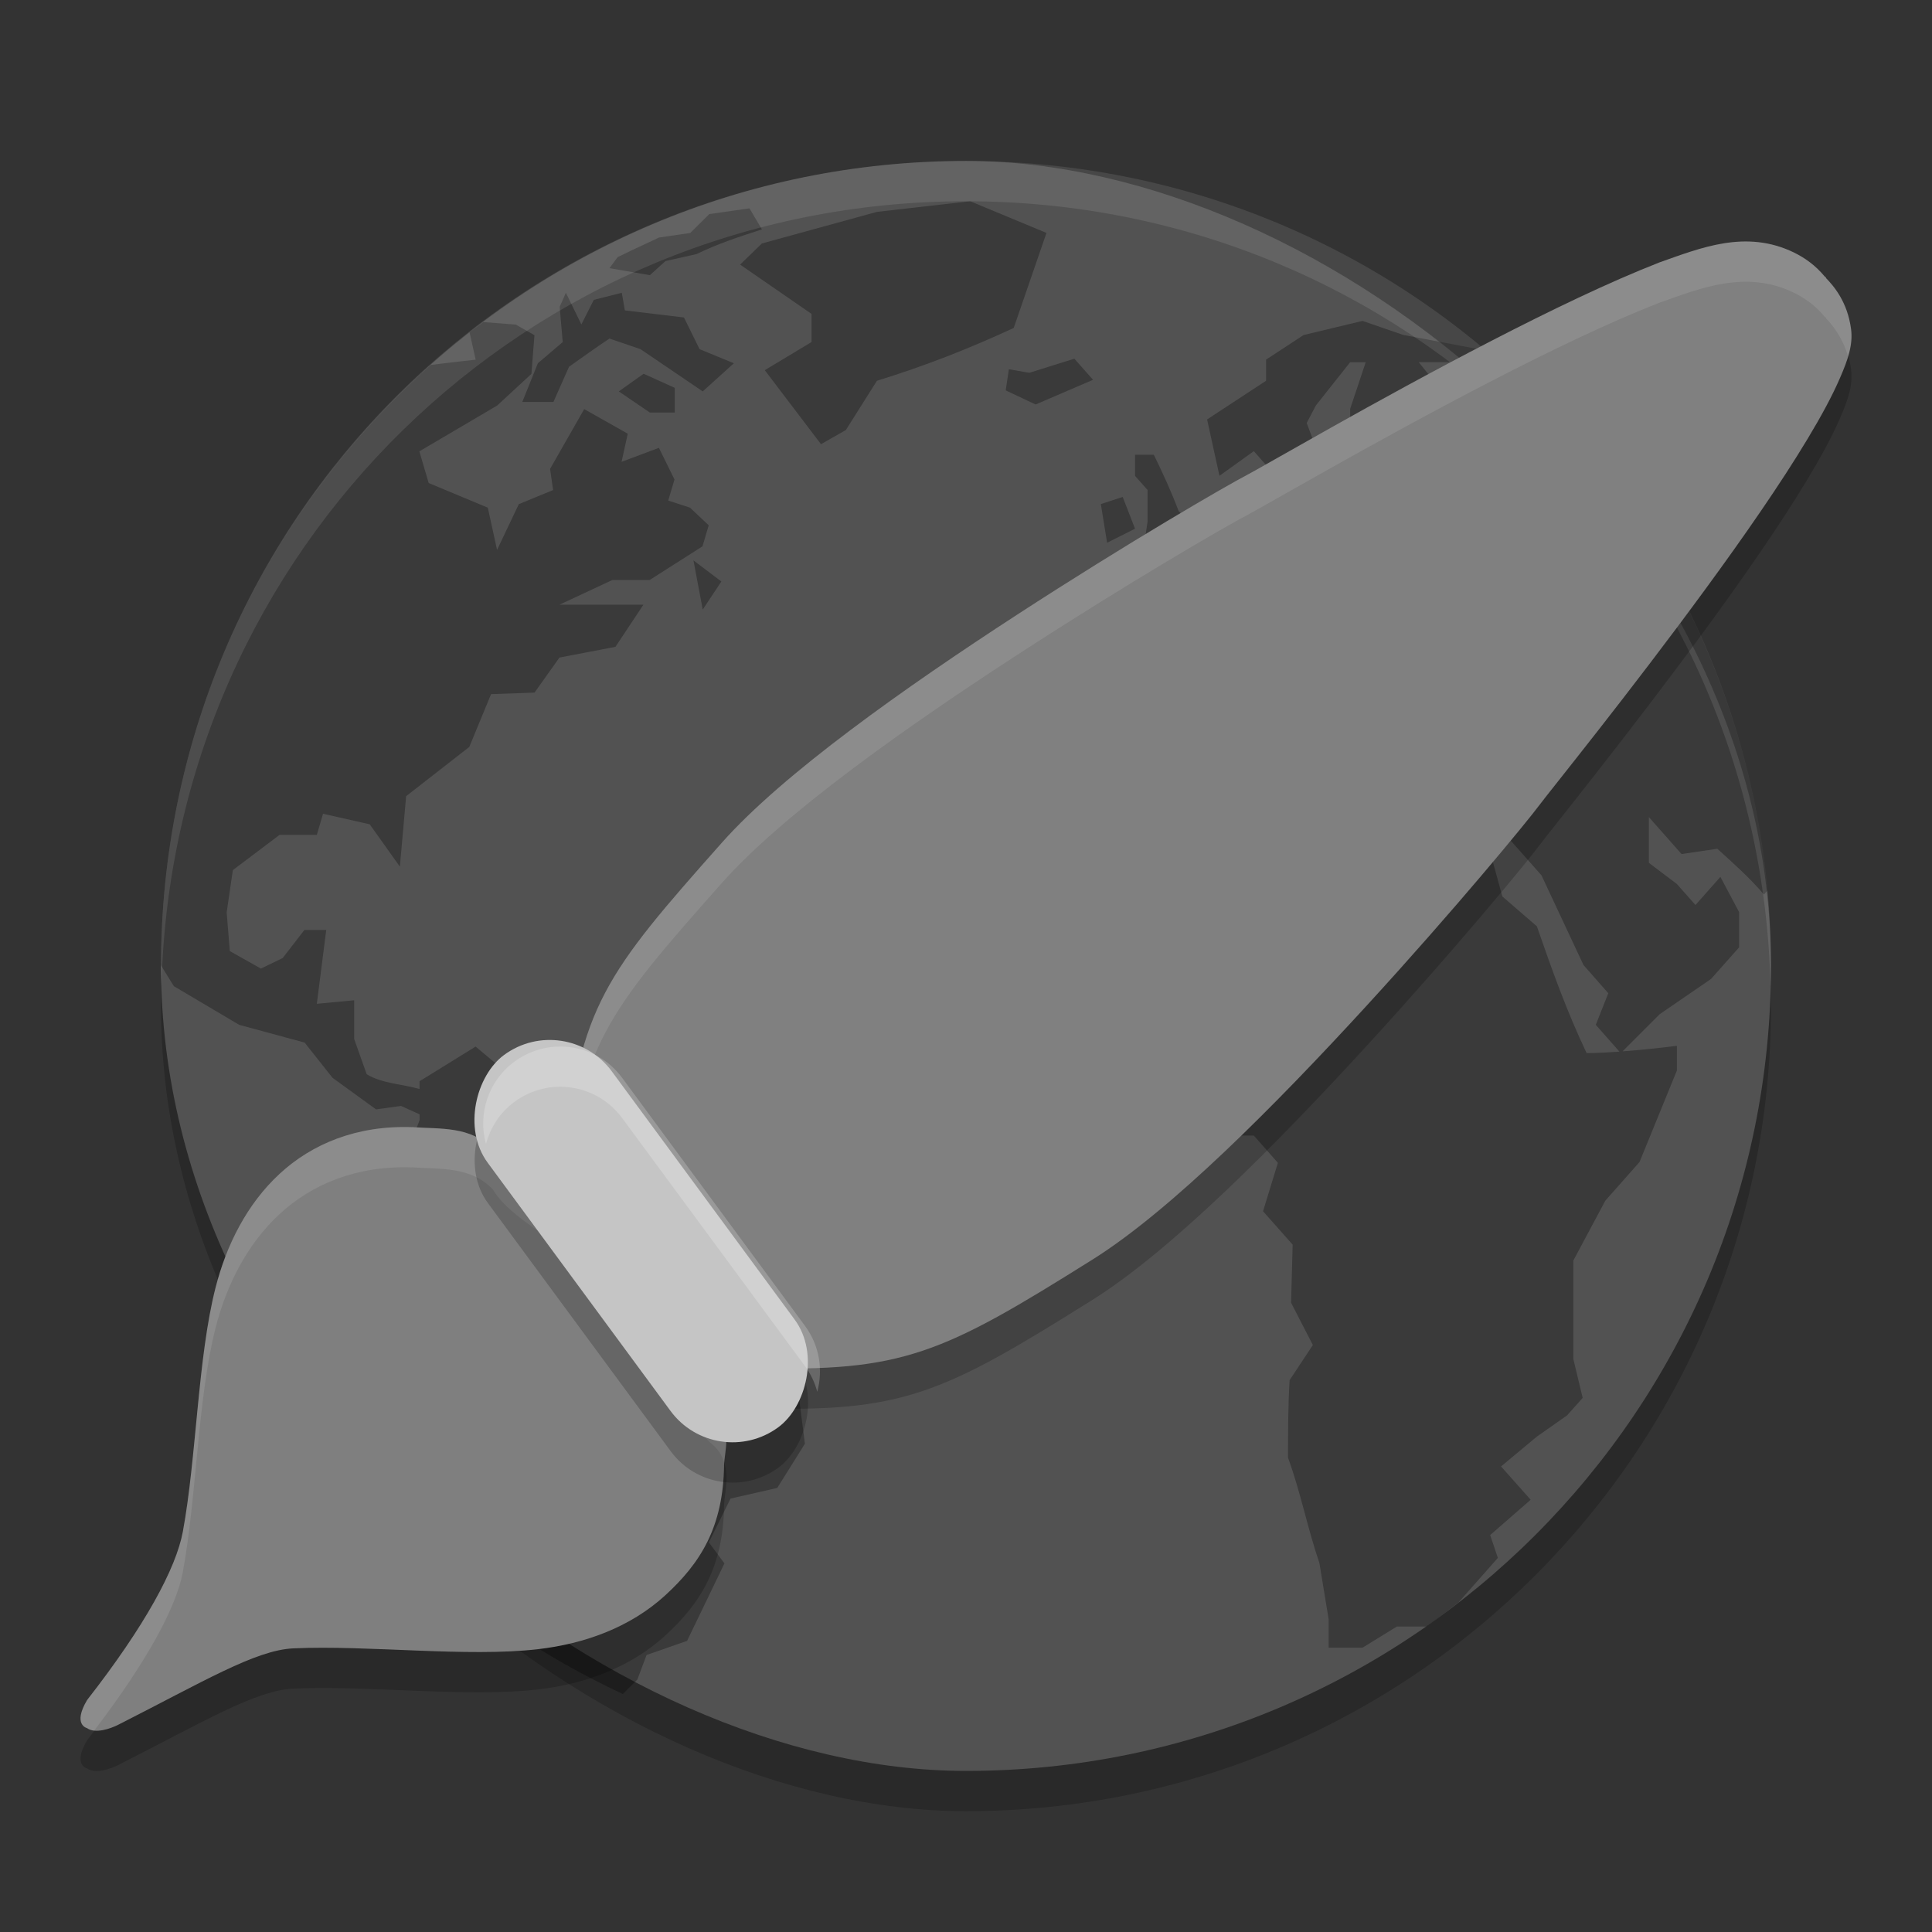 <svg xmlns="http://www.w3.org/2000/svg" width="48" height="48" version="1.1" viewBox="0 0 48 48">
 <rect x="0" y="0" width="48" height="48" fill="#333333" stroke="none"/>
 <g transform="translate(0,-1004.362)">
  <rect style="opacity:0.2" width="40" height="40" x="-1049.36" y="-44" rx="20" ry="20" transform="matrix(0,-1,-1,0,0,0)"/>
  <rect width="40" height="40" x="-1048.36" y="-44" rx="20" ry="20" transform="matrix(0,-1,-1,0,0,0)" style="fill:#525252"/>
  <path style="opacity:0.3" d="m 24.104,1009.362 -2.316,0.264 -2.859,0.785 -0.541,0.525 1.775,1.225 0,0.699 -1.162,0.699 1.396,1.838 0.617,-0.35 0.773,-1.225 c 1.194,-0.369 2.264,-0.788 3.398,-1.312 l 0.814,-2.361 z m -5.484,0.176 -0.998,0.143 -0.473,0.469 -0.775,0.113 -0.691,0.324 -0.336,0.162 -0.205,0.275 1.004,0.174 0.387,-0.35 0.773,-0.174 c 0.529,-0.257 1.061,-0.432 1.623,-0.613 z m -4.561,2.098 -0.154,0.35 0.076,0.875 -0.617,0.525 -0.387,0.961 0.773,0 0.387,-0.873 c 0.333,-0.236 0.664,-0.474 1.004,-0.701 l 0.773,0.264 c 0.515,0.35 1.03,0.7 1.545,1.049 l 0.773,-0.699 -0.852,-0.35 -0.387,-0.787 -1.469,-0.176 -0.076,-0.438 -0.695,0.176 -0.309,0.611 z m 19.793,0.699 -1.465,0.351 -0.932,0.611 0,0.525 -1.465,0.961 0.307,1.4 0.854,-0.613 0.539,0.613 0.617,0.35 0.387,-1.049 -0.23,-0.613 0.23,-0.438 0.85,-1.072 0.387,0 -0.387,1.16 0,0.787 c 0.355,-0.097 0.721,-0.129 1.084,-0.174 l -1.006,0.699 -0.076,0.438 -1.158,0.961 -1.162,-0.262 0,-0.699 -0.541,0.35 0.234,0.811 -0.852,0 -0.463,0.587 -0.582,0.654 -1.041,0.221 0.617,0.609 0.156,0.611 -0.773,0 -0.98,0.525 0,1.576 0.439,0 0.424,0.48 0.967,-0.48 0.385,-0.963 0.697,-0.438 0.154,-0.35 1.158,-0.26 0.619,0.697 0.695,0.35 -0.387,0.787 0.619,-0.176 0.309,-0.783 -0.773,-0.875 0.311,0 0.773,0.609 0.154,0.875 0.693,0.787 0.154,-1.139 0.389,-0.174 c 0.382,0.397 0.682,0.866 1.004,1.312 l 1.158,0.088 0.697,0.435 -0.311,0.438 -0.695,0.613 -1.004,0 -1.314,-0.438 -0.695,0.086 -0.5,0.57 -1.432,-1.443 -1.006,-0.262 -1.469,0.174 -1.314,0.35 c -0.737,0.836 -1.365,1.667 -2.062,2.535 l -0.85,2.014 0.387,0.436 -0.695,1.049 0.773,1.838 c 0.657,0.743 1.213,1.485 1.869,2.228 l 0.969,-0.83 0.424,0.482 1.041,-0.656 0.35,0.393 1.045,0 0.598,0.678 -0.369,1.203 0.736,0.83 -0.039,1.443 0.541,1.051 -0.578,0.873 c -0.038,0.643 -0.039,1.282 -0.039,1.926 0.317,0.872 0.481,1.741 0.78,2.619 l 0.23,1.4 0,0.701 0.841,0 0.852,-0.525 0.732,0 c 0.273,-0.19 0.536,-0.394 0.799,-0.598 l 0.979,-1.107 -0.191,-0.568 1.006,-0.877 -0.736,-0.828 0.891,-0.742 0.75,-0.527 0.387,-0.434 -0.232,-0.967 0,-2.445 0.795,-1.488 0.85,-0.961 0.928,-2.273 0,-0.613 c -0.457,0.058 -0.903,0.104 -1.35,0.137 l 0.924,-0.924 1.275,-0.875 0.697,-0.785 0,-0.875 c -0.155,-0.292 -0.309,-0.583 -0.465,-0.875 l -0.619,0.699 -0.463,-0.523 -0.695,-0.525 0,-1.137 0.812,0.918 0.889,-0.131 c 0.405,0.367 0.803,0.719 1.158,1.137 l 0.088,-0.1 c -0.427,-4.641 -2.435,-8.803 -5.473,-11.971 -0.168,-0.172 -0.345,-0.357 -0.482,-0.492 -0.231,-0.225 -0.473,-0.437 -0.715,-0.65 l -0.219,0.359 -0.773,0.875 -1.004,-1.248 1.004,0 0.465,-0.326 -1.855,-0.35 z m -21.846,0.029 c -0.113,0.085 -0.229,0.167 -0.34,0.254 l 0.152,0.68 c 0,0 -0.707,0.078 -1.115,0.131 -4.104,3.654 -6.698,8.964 -6.703,14.916 0.161,0.265 0.32,0.518 0.32,0.518 l 1.623,0.961 1.625,0.44 0.693,0.875 1.082,0.785 0.619,-0.086 0.463,0.209 0,0.141 -0.617,1.66 -0.465,0.701 0.154,0.35 -0.498,1.31 1.502,2.537 0.992,1.223 0.617,0.873 -0.076,1.838 0.863,1.049 -0.256,1.109 c 0.892,0.615 1.843,1.146 2.832,1.611 l 0.361,-0.359 0.23,-0.611 1.006,-0.351 0.928,-1.924 -0.387,-0.523 0.539,-1.088 1.16,-0.264 0.687,-1.098 -0.223,-1.746 1.126,-1.312 0.156,-1.312 c -1.269,-0.629 -2.728,-1.276 -3.987,-1.924 l -0.619,-1.225 -1.158,-0.262 -0.617,-1.16 -1.545,0.174 -1.314,-1.1 -1.393,0.861 0,0.193 c -0.421,-0.121 -0.938,-0.137 -1.313,-0.367 l -0.311,-0.875 0,-0.963 -0.928,0.088 c 0.077,-0.612 0.156,-1.224 0.234,-1.836 l -0.541,0 -0.541,0.699 -0.541,0.262 -0.773,-0.435 -0.078,-0.963 0.154,-1.049 1.16,-0.875 0.926,0 0.154,-0.525 1.16,0.262 0.749,1.051 0.156,-1.75 1.569,-1.223 0.541,-1.312 1.08,-0.038 0.619,-0.871 1.391,-0.266 0.695,-1.047 -2.086,0 1.314,-0.613 0.926,0 1.314,-0.837 0.154,-0.523 -0.465,-0.438 -0.541,-0.176 0.156,-0.523 -0.387,-0.787 -0.928,0.348 0.154,-0.699 -1.082,-0.611 -0.848,1.486 0.076,0.525 -0.852,0.35 -0.541,1.137 -0.23,-1.049 -1.469,-0.613 -0.232,-0.787 1.932,-1.137 0.852,-0.787 0.076,-0.961 -0.463,-0.264 z m 14.686,0.91 -1.119,0.35 -0.506,-0.088 -0.002,0 -0.078,0.525 0.743,0.35 1.426,-0.613 -0.463,-0.523 z m -10.701,0.374 -0.617,0.438 0.771,0.525 0.619,0 0,-0.613 z m 12.209,2.012 0,0.525 0.311,0.35 0,0.787 -0.156,1.049 0.852,-0.174 0.617,-0.613 -0.541,-0.523 c -0.182,-0.484 -0.39,-0.936 -0.617,-1.4 z m -0.307,1.049 -0.543,0.176 0.156,0.961 0.693,-0.348 z m -10.664,1.576 0.23,1.221 0.463,-0.697 z m 20.178,6.818 0.891,1.006 1.043,2.228 0.617,0.701 -0.311,0.785 0.588,0.666 c -0.27,0.018 -0.539,0.037 -0.816,0.037 -0.492,-1.034 -0.862,-2.069 -1.236,-3.15 l -0.858,-0.742 -0.348,-1.27 z"/>
  <path style="opacity:0.1;fill:#ffffff" d="m 24,1008.362 c -11.08,0 -20,8.92 -20,20 0,0.168 0.008,0.333 0.012,0.5 0.265,-10.846 9.076,-19.5 19.988,-19.5 10.912,0 19.724,8.654 19.988,19.5 0.004,-0.167 0.012,-0.332 0.012,-0.5 0,-11.08 -8.92,-20 -20,-20 z"/>
  <path d="m 10.238,1033.366 c -1.371,-0.049 -2.487,0.414 -3.295,1.163 -0.808,0.749 -1.316,1.762 -1.586,2.817 -0.445,1.734 -0.474,4.226 -0.814,6.068 -0.169,0.915 -0.938,2.339 -2.379,4.185 -0.368,0.618 -1.352e-4,0.698 -1.352e-4,0.698 0.206,0.147 0.581,0.012 0.77,-0.082 2.123,-1.077 3.416,-1.857 4.353,-1.9 1.861,-0.085 4.316,0.225 6.083,0.02 1.148,-0.133 2.285,-0.539 3.156,-1.336 0.871,-0.797 1.445,-1.69 1.464,-3.247 0.002,-0.129 0.048,-0.345 0.059,-0.606 0.011,-0.261 -0.046,-0.648 -0.348,-0.896 -0.328,-0.27 -0.709,-0.946 -1.083,-1.716 -0.374,-0.77 -0.761,-1.627 -1.305,-2.299 l -0.317,-0.391 -0.211,0.194 c -0.46,-0.4 -0.939,-0.768 -1.357,-1.053 -0.531,-0.362 -0.952,-0.689 -1.187,-1.077 -0.551,-0.574 -1.296,-0.492 -2.003,-0.543 z" style="opacity:0.2;fill-rule:evenodd"/>
  <path d="m 41.211,1011.889 c -1.236,0.483 -2.71,1.195 -4.156,1.941 -1.446,0.746 -2.863,1.526 -3.97,2.148 -1.107,0.621 -1.939,1.099 -2.091,1.178 -0.491,0.253 -2.948,1.673 -5.727,3.48 -2.78,1.807 -5.809,3.945 -7.332,5.662 -1.446,1.63 -2.322,2.633 -2.899,3.726 -0.577,1.094 -0.818,2.236 -1.016,4.047 L 14,1034.251 l 0.111,0.147 c 0.998,1.321 2.677,3.526 4.307,4.841 l 0.122,0.097 0.157,0.01 c 3.744,0.117 4.729,-0.36 8.45,-2.693 1.958,-1.228 4.555,-3.85 6.78,-6.276 2.225,-2.426 4.009,-4.595 4.336,-5.035 0.11,-0.148 0.688,-0.869 1.45,-1.843 0.762,-0.974 1.724,-2.225 2.664,-3.509 0.94,-1.284 1.856,-2.6 2.531,-3.723 0.338,-0.561 0.616,-1.073 0.809,-1.521 0.192,-0.447 0.325,-0.812 0.271,-1.214 -0.089,-0.668 -0.427,-1.062 -0.625,-1.265 l 0.005,-0.01 c 0,0 -0.032,-0.023 -0.033,-0.024 -0.235,-0.283 -0.496,-0.465 -0.769,-0.599 -1.191,-0.575 -2.303,-0.118 -3.356,0.254 z" style="opacity:0.2;fill-rule:evenodd"/>
  <path style="fill:#7f7f7f;fill-rule:evenodd" d="m 10.238,1032.366 c -1.371,-0.049 -2.487,0.414 -3.295,1.163 -0.808,0.749 -1.316,1.762 -1.586,2.817 -0.445,1.734 -0.474,4.226 -0.814,6.068 -0.169,0.915 -0.938,2.339 -2.379,4.185 -0.368,0.618 -1.352e-4,0.698 -1.352e-4,0.698 0.206,0.147 0.581,0.012 0.77,-0.082 2.123,-1.077 3.416,-1.857 4.353,-1.9 1.861,-0.085 4.316,0.225 6.083,0.02 1.148,-0.133 2.285,-0.539 3.156,-1.336 0.871,-0.797 1.445,-1.69 1.464,-3.247 0.002,-0.129 0.048,-0.345 0.059,-0.606 0.011,-0.261 -0.046,-0.648 -0.348,-0.896 -0.328,-0.27 -0.709,-0.946 -1.083,-1.716 -0.374,-0.77 -0.761,-1.627 -1.305,-2.299 l -0.317,-0.391 -0.211,0.194 c -0.46,-0.4 -0.939,-0.768 -1.357,-1.053 -0.531,-0.362 -0.952,-0.689 -1.187,-1.077 -0.551,-0.574 -1.296,-0.492 -2.003,-0.543 z"/>
  <path style="opacity:0.1;fill:#ffffff;fill-rule:evenodd" d="M 10.238 28.002 L 10.238 28.004 C 8.867 27.955 7.751 28.417 6.943 29.166 C 6.135 29.915 5.628 30.929 5.357 31.984 C 4.913 33.718 4.884 36.21 4.543 38.053 C 4.374 38.968 3.604 40.391 2.164 42.236 C 1.796 42.855 2.164 42.936 2.164 42.936 C 2.215 42.972 2.274 42.989 2.34 42.996 C 3.655 41.273 4.382 39.926 4.543 39.053 C 4.884 37.21 4.913 34.718 5.357 32.984 C 5.628 31.929 6.135 30.915 6.943 30.166 C 7.751 29.417 8.867 28.955 10.238 29.004 L 10.238 29.002 C 10.945 29.053 11.69 28.973 12.24 29.547 C 12.475 29.935 12.897 30.261 13.428 30.623 C 13.845 30.908 14.325 31.276 14.785 31.676 L 14.996 31.482 L 15.312 31.873 C 15.856 32.545 16.243 33.402 16.617 34.172 C 16.991 34.942 17.371 35.619 17.699 35.889 C 17.853 36.015 17.944 36.177 17.994 36.34 C 18.002 36.208 18.036 36.024 18.047 35.785 C 18.058 35.524 18.002 35.137 17.699 34.889 C 17.371 34.619 16.991 33.942 16.617 33.172 C 16.243 32.402 15.856 31.545 15.312 30.873 L 14.996 30.482 L 14.785 30.676 C 14.325 30.276 13.845 29.908 13.428 29.623 C 12.897 29.261 12.475 28.935 12.24 28.547 C 11.69 27.973 10.945 28.053 10.238 28.002 z" transform="translate(0,1004.362)"/>
  <path style="fill:#808080;fill-rule:evenodd" d="m 41.211,1010.889 c -1.236,0.483 -2.71,1.195 -4.156,1.941 -1.446,0.746 -2.863,1.526 -3.97,2.148 -1.107,0.621 -1.939,1.099 -2.091,1.178 -0.491,0.253 -2.948,1.673 -5.727,3.48 -2.78,1.807 -5.809,3.945 -7.332,5.662 -1.446,1.63 -2.322,2.633 -2.899,3.726 -0.577,1.094 -0.818,2.236 -1.016,4.047 L 14,1033.251 l 0.111,0.147 c 0.998,1.321 2.677,3.526 4.307,4.841 l 0.122,0.097 0.157,0.01 c 3.744,0.117 4.729,-0.36 8.45,-2.693 1.958,-1.228 4.555,-3.85 6.78,-6.276 2.225,-2.426 4.009,-4.595 4.336,-5.035 0.11,-0.148 0.688,-0.869 1.45,-1.843 0.762,-0.974 1.724,-2.225 2.664,-3.509 0.94,-1.284 1.856,-2.6 2.531,-3.723 0.338,-0.561 0.616,-1.073 0.809,-1.521 0.192,-0.447 0.325,-0.812 0.271,-1.214 -0.089,-0.668 -0.427,-1.062 -0.625,-1.265 l 0.005,-0.01 c 0,0 -0.032,-0.023 -0.033,-0.024 -0.235,-0.283 -0.496,-0.465 -0.769,-0.599 -1.191,-0.575 -2.303,-0.118 -3.356,0.254 z"/>
  <path style="opacity:0.1;fill:#ffffff;fill-rule:evenodd" d="M 43.26 6.002 C 42.551 6.028 41.869 6.295 41.211 6.527 C 39.975 7.011 38.501 7.721 37.055 8.467 C 35.609 9.213 34.193 9.994 33.086 10.615 C 31.979 11.236 31.146 11.714 30.994 11.793 C 30.503 12.046 28.047 13.466 25.268 15.273 C 22.488 17.08 19.459 19.219 17.936 20.936 C 16.49 22.565 15.614 23.567 15.037 24.66 C 14.46 25.754 14.218 26.897 14.02 28.707 L 14 28.889 L 14.107 29.031 C 14.293 27.614 14.539 26.605 15.037 25.66 C 15.614 24.567 16.49 23.565 17.936 21.936 C 19.459 20.219 22.488 18.08 25.268 16.273 C 28.047 14.466 30.503 13.046 30.994 12.793 C 31.146 12.714 31.979 12.236 33.086 11.615 C 34.193 10.994 35.609 10.213 37.055 9.467 C 38.501 8.721 39.975 8.011 41.211 7.527 C 42.264 7.155 43.376 6.697 44.566 7.271 C 44.84 7.406 45.101 7.588 45.336 7.871 C 45.337 7.872 45.369 7.896 45.369 7.896 L 45.363 7.906 C 45.526 8.073 45.776 8.378 45.912 8.85 C 45.98 8.622 46.019 8.4 45.988 8.17 C 45.899 7.502 45.561 7.109 45.363 6.906 L 45.369 6.896 C 45.369 6.896 45.337 6.872 45.336 6.871 C 45.101 6.588 44.84 6.406 44.566 6.271 C 44.12 6.056 43.685 5.986 43.26 6.002 z" transform="translate(0,1004.362)"/>
  <rect width="11.49" height="3.83" x="838.12" y="599.92" rx="1.915" ry="1.915" transform="matrix(0.593,0.805,-0.805,0.593,0,0)" style="opacity:0.2"/>
  <rect style="fill:#c5c5c5" width="11.49" height="3.83" x="837.31" y="599.33" rx="1.915" ry="1.915" transform="matrix(0.593,0.805,-0.805,0.593,0,0)"/>
  <path style="opacity:0.2;fill:#ffffff" d="M 13.838 26.002 C 13.47 26.017 13.102 26.139 12.781 26.375 C 12.123 26.861 11.869 27.682 12.074 28.424 C 12.183 28.019 12.416 27.644 12.781 27.375 C 13.635 26.746 14.83 26.927 15.459 27.781 L 20.004 33.947 C 20.148 34.143 20.244 34.357 20.305 34.578 C 20.45 34.036 20.364 33.436 20.004 32.947 L 15.459 26.781 C 15.066 26.247 14.452 25.976 13.838 26.002 z" transform="translate(0,1004.362)"/>
 </g>
</svg>
